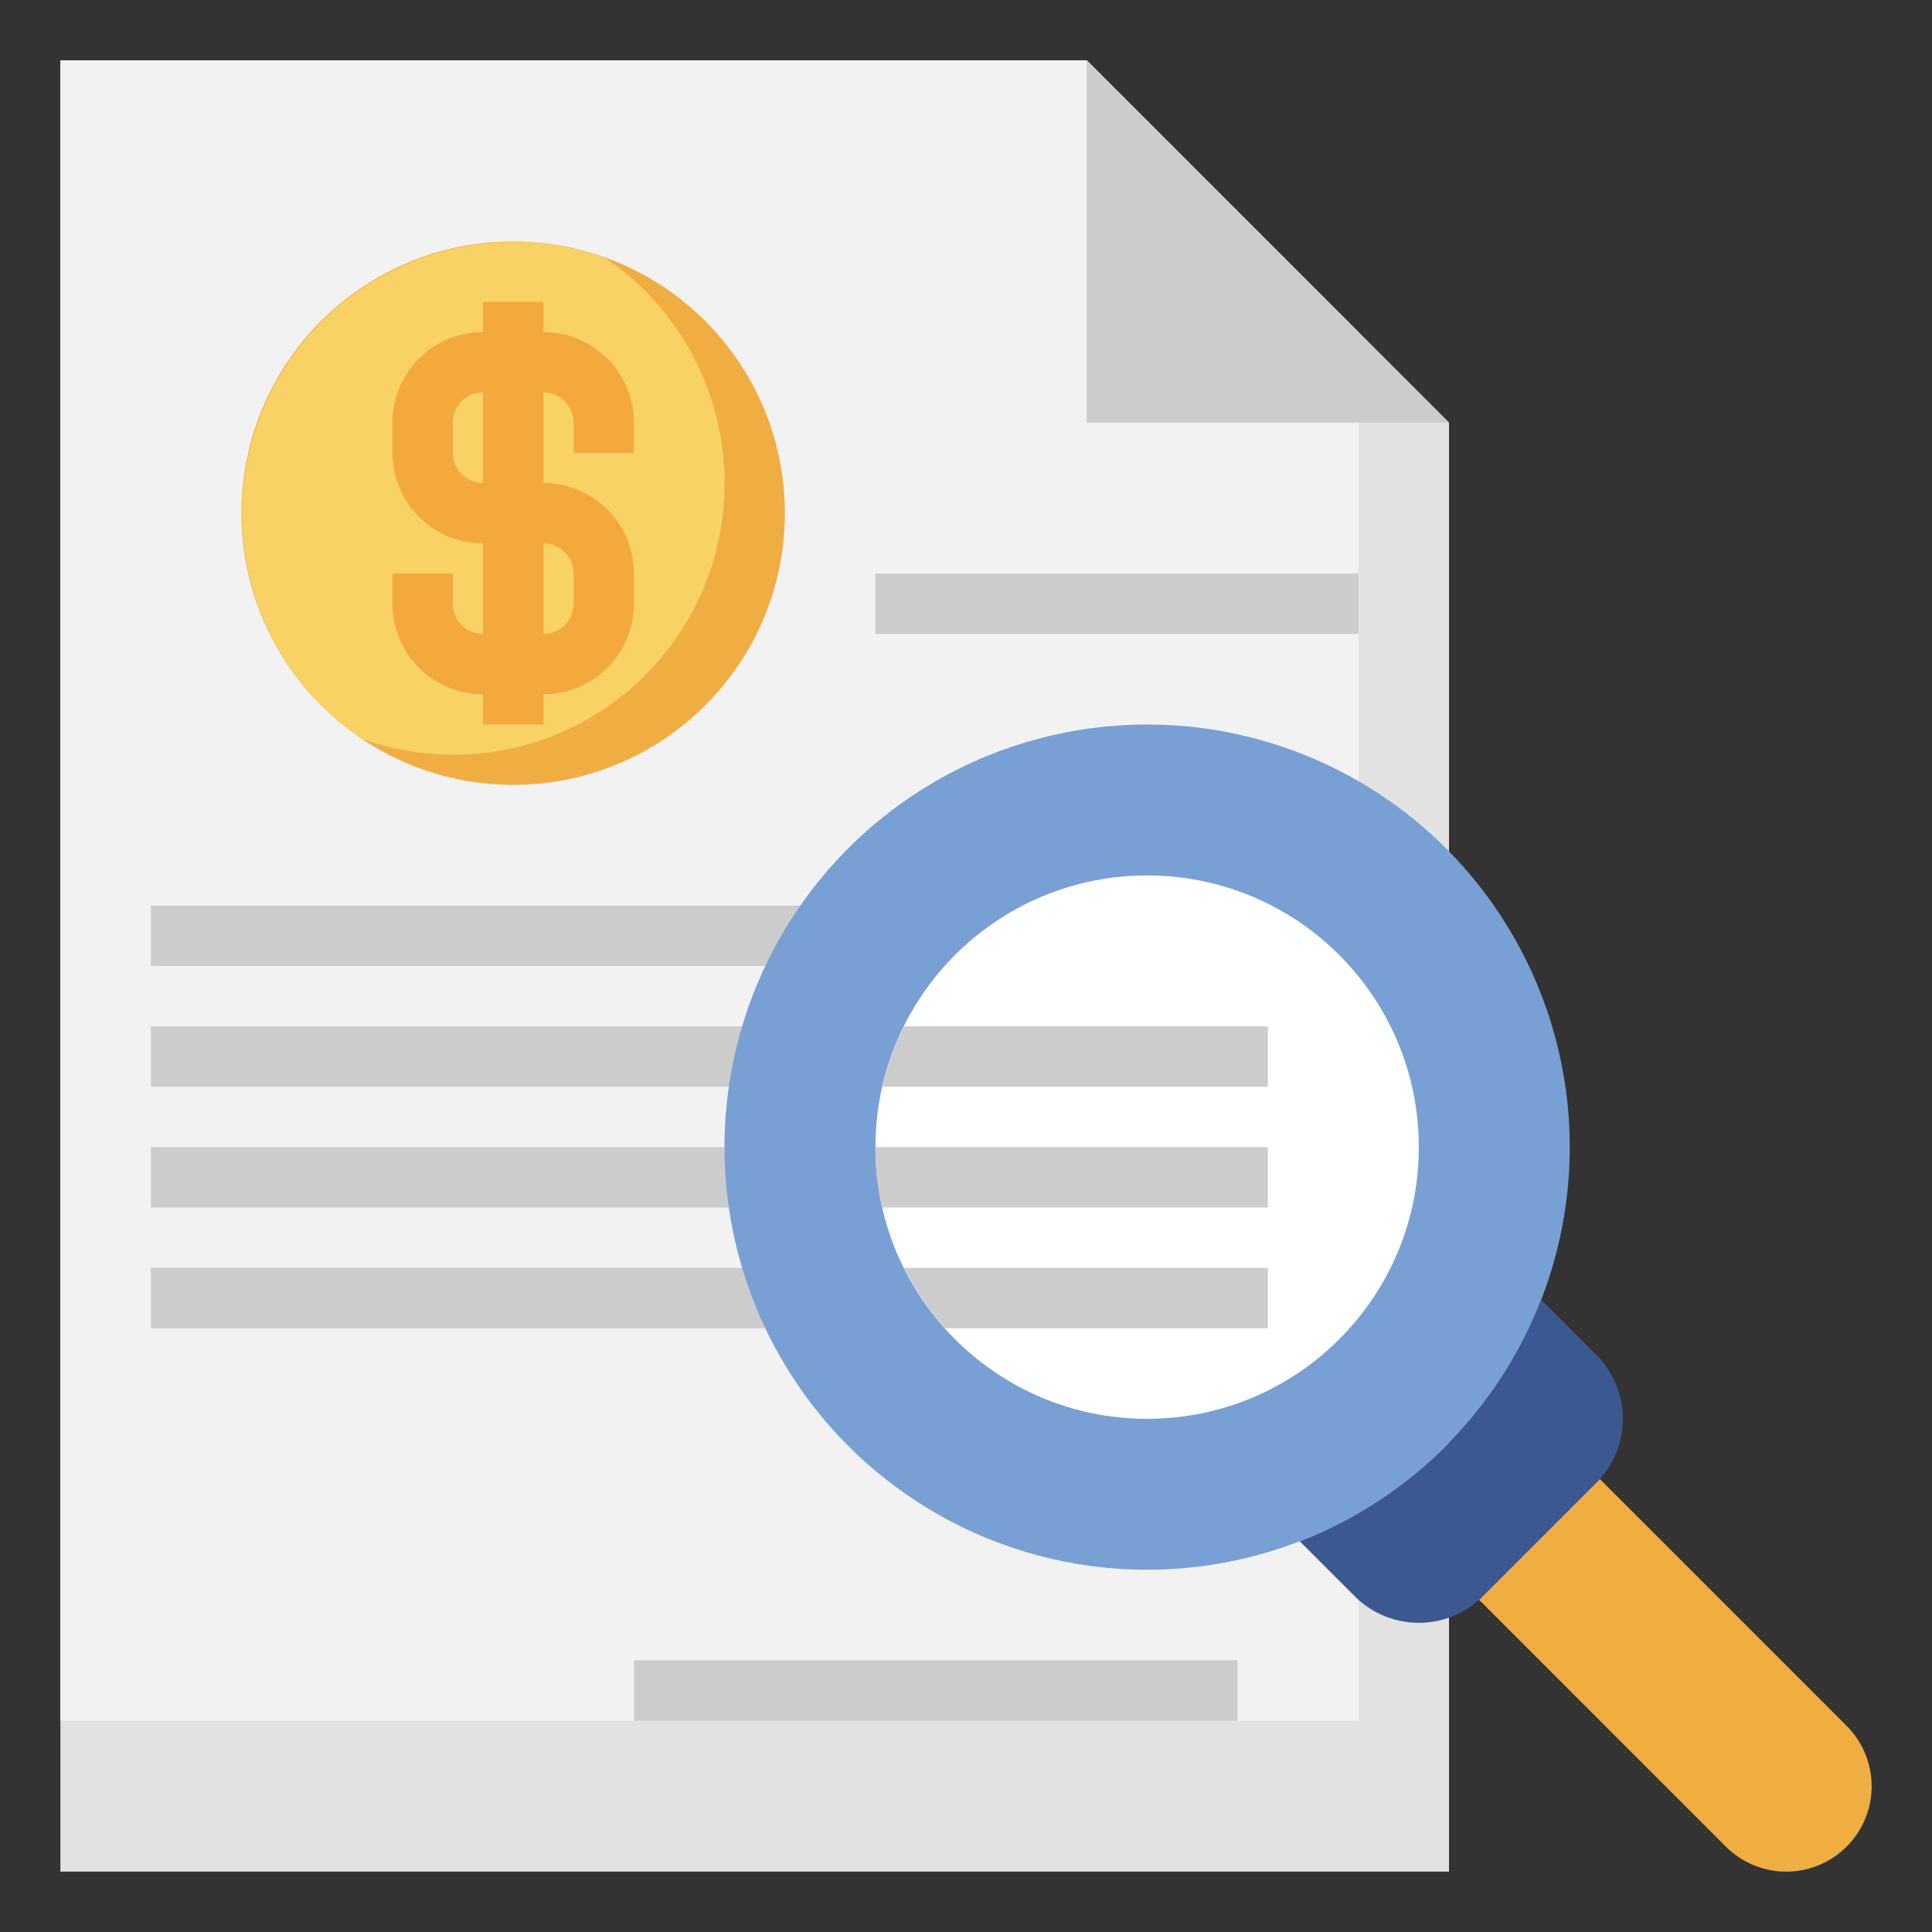 <svg id="Layer_3" height="512" viewBox="0 0 64 64" width="512" xmlns="http://www.w3.org/2000/svg" data-name="Layer 3"><rect x="0" y="0" width="64" height="64" fill="#333333" stroke="none"/><path d="m2 62v-60h34l12 12v48z" fill="#e2e2e2"/><path d="m45 57v-46l-9-9h-34v55z" fill="#f2f2f2"/><path d="m5 30h21.875v2h-21.875z" fill="#ccc"/><path d="m5 34h20.322v2h-20.322z" fill="#ccc"/><path d="m5 38h20.035v2h-20.035z" fill="#ccc"/><path d="m5 42h20.919v2h-20.919z" fill="#ccc"/><circle cx="38" cy="38" fill="#78a0d4" r="14"/><path d="m51.058 43.058a14.045 14.045 0 0 1 -8 8l1.821 1.821a3 3 0 0 0 4.242 0l3.758-3.758a3 3 0 0 0 0-4.242z" fill="#3b5892"/><circle cx="38" cy="38" fill="#fff" r="9"/><circle cx="17" cy="17" fill="#f0ae42" r="9"/><path d="m24 16a8.991 8.991 0 0 0 -3.977-7.469 9 9 0 0 0 -8.046 15.938 8.981 8.981 0 0 0 12.023-8.469z" fill="#f9d266"/><path d="m36 2v12h12" fill="#ccc"/><path d="m21 15v-1a3 3 0 0 0 -3-3v-1h-2v1a3 3 0 0 0 -3 3v1a3 3 0 0 0 3 3v3a1 1 0 0 1 -1-1v-1h-2v1a3 3 0 0 0 3 3v1h2v-1a3 3 0 0 0 3-3v-1a3 3 0 0 0 -3-3v-3a1 1 0 0 1 1 1v1zm-2 4v1a1 1 0 0 1 -1 1v-3a1 1 0 0 1 1 1zm-3-3a1 1 0 0 1 -1-1v-1a1 1 0 0 1 1-1z" fill="#f4a93c"/><g fill="#ccc"><path d="m29 19h16v2h-16z"/><path d="m29.231 36h12.769v-2h-12.053a8.852 8.852 0 0 0 -.716 2z"/><path d="m42 40v-2h-13a8.971 8.971 0 0 0 .231 2z"/><path d="m31.305 44h10.695v-2h-12.053a8.974 8.974 0 0 0 1.358 2z"/><path d="m21 55h20v2h-20z"/></g><path d="m49 53 8.172 8.172a2.828 2.828 0 0 0 2 .828 2.828 2.828 0 0 0 2.828-2.828 2.828 2.828 0 0 0 -.828-2l-8.172-8.172" fill="#f0ae42"/></svg>